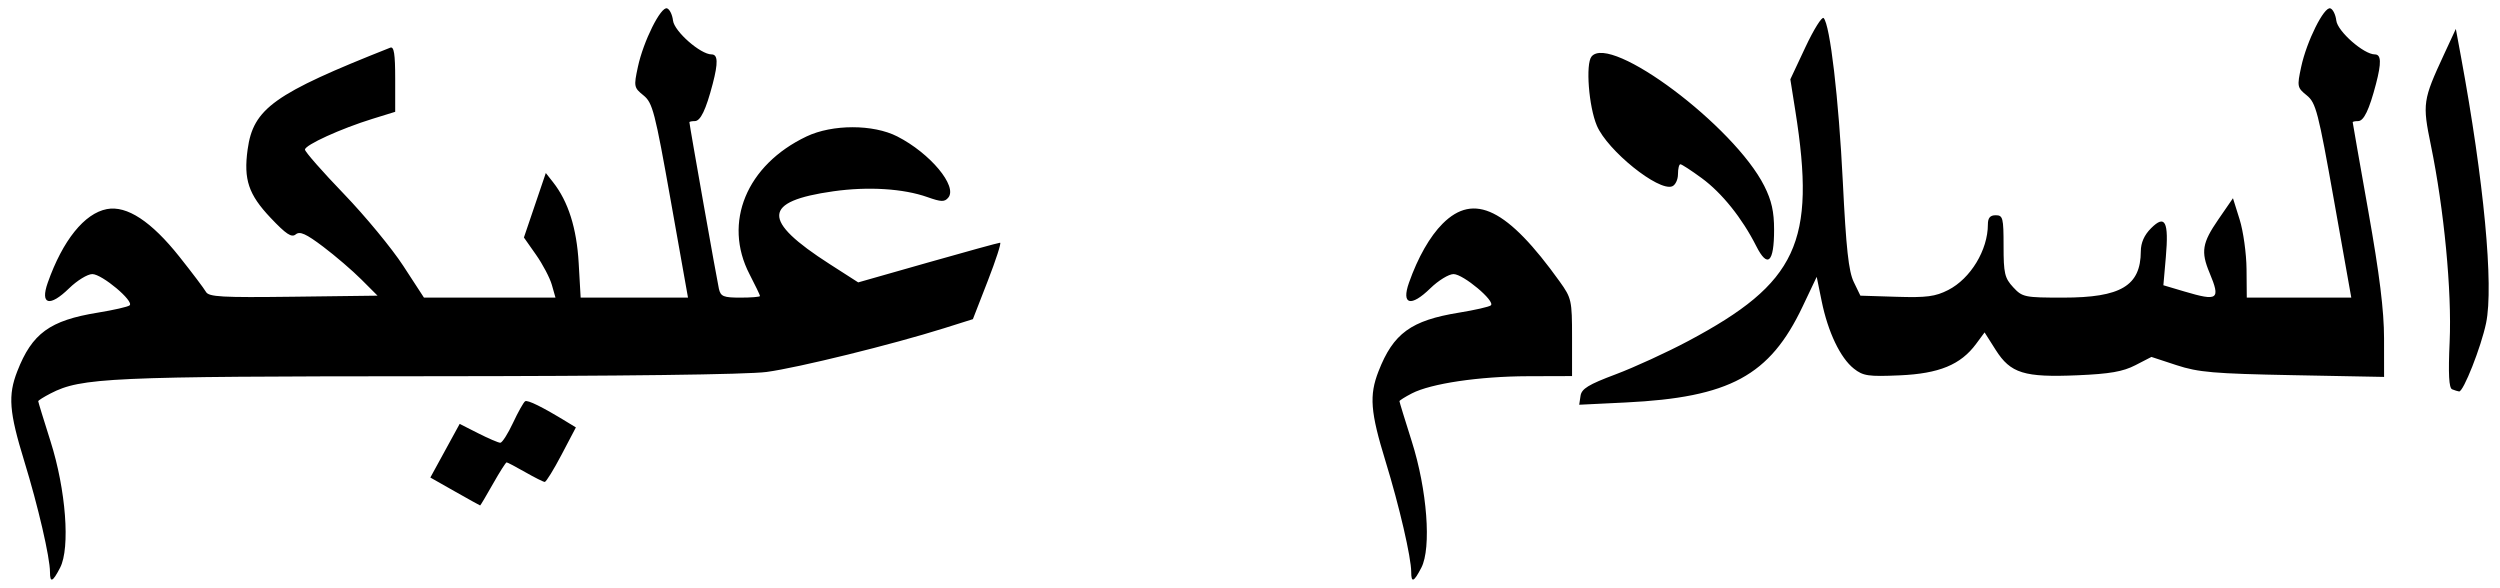<?xml version="1.0" encoding="UTF-8" standalone="no"?>
<!-- Created with Inkscape (http://www.inkscape.org/) -->

<svg
   xmlns:dc="http://purl.org/dc/elements/1.1/"
   xmlns:cc="http://creativecommons.org/ns#"
   xmlns:rdf="http://www.w3.org/1999/02/22-rdf-syntax-ns#"
   xmlns:svg="http://www.w3.org/2000/svg"
   xmlns="http://www.w3.org/2000/svg"
   xmlns:sodipodi="http://sodipodi.sourceforge.net/DTD/sodipodi-0.dtd"
   xmlns:inkscape="http://www.inkscape.org/namespaces/inkscape"
   version="1.1"
   id="svg922"
   width="740"
   height="174"
   viewBox="0 0 740 174"
   sodipodi:docname="logo_salam.svg"
   inkscape:version="0.92.4 5da689c313, 2019-01-14">
  <defs
     id="defs926" />
  <sodipodi:namedview
     pagecolor="#ffffff"
     bordercolor="#666666"
     borderopacity="1"
     objecttolerance="10"
     gridtolerance="10"
     guidetolerance="10"
     inkscape:pageopacity="0"
     inkscape:pageshadow="2"
     inkscape:window-width="640"
     inkscape:window-height="480"
     id="namedview924"
     showgrid="false"
     inkscape:zoom="1.2279315"
     inkscape:cx="379.5"
     inkscape:cy="108.5"
     inkscape:current-layer="g1487" />
  <g
     id="g1487"
     transform="translate(294.266,174.783)">
    <path
       style="fill:#000000;fill-opacity:1;stroke-width:1.161"
       d="m -279.47,-5.454 c 0,-4.318 -3.524,-19.523 -7.593,-32.764 -4.503,-14.653 -4.882,-19.501 -2.084,-26.673 4.379,-11.227 9.625,-15.045 23.843,-17.353 4.662,-0.757 8.892,-1.723 9.399,-2.148 1.437,-1.202 -8.167,-9.262 -11.037,-9.262 -1.408,0 -4.505,1.899 -6.882,4.22 -5.756,5.621 -8.613,4.864 -6.307,-1.671 4.415,-12.515 10.869,-20.542 17.518,-21.789 5.916,-1.11 13.142,3.639 21.456,14.103 3.778,4.754 7.311,9.433 7.851,10.398 0.837,1.495 4.657,1.707 25.887,1.44 l 24.906,-0.314 -4.781,-4.781 c -2.63,-2.63 -7.725,-7.004 -11.323,-9.72 -5.068,-3.827 -6.895,-4.645 -8.112,-3.636 -1.231,1.022 -2.843,-0.042 -7.464,-4.928 -6.507,-6.88 -7.995,-11.309 -6.78,-20.175 1.668,-12.169 7.779,-16.535 42.234,-30.168 1.092,-0.432 1.451,1.85 1.451,9.208 v 9.782 l -6.677,2.064 c -9.377,2.898 -20.03,7.75 -20.03,9.122 0,0.635 5.169,6.522 11.486,13.081 6.317,6.559 14.242,16.157 17.611,21.329 l 6.125,9.404 h 19.465 19.465 l -1.073,-3.774 c -0.59,-2.076 -2.693,-6.08 -4.673,-8.898 l -3.599,-5.124 3.241,-9.546 3.241,-9.546 2.134,2.713 c 4.514,5.739 7.007,13.601 7.598,23.962 l 0.582,10.213 h 15.887 15.887 l -5.111,-28.739 c -4.681,-26.322 -5.36,-28.94 -8.065,-31.125 -2.838,-2.293 -2.903,-2.623 -1.654,-8.443 1.627,-7.586 6.778,-17.923 8.629,-17.316 0.766,0.251 1.56,1.877 1.765,3.613 0.378,3.207 8.139,10.018 11.413,10.018 1.878,0 1.974,2.461 0.34,8.709 -2.016,7.705 -3.613,11.031 -5.299,11.031 -0.88,0 -1.601,0.152 -1.601,0.339 0,0.738 8.168,46.856 8.731,49.301 0.525,2.279 1.341,2.613 6.386,2.613 3.181,0 5.784,-0.213 5.784,-0.473 0,-0.26 -1.393,-3.159 -3.096,-6.442 -7.943,-15.309 -0.89,-32.36 16.872,-40.796 7.66,-3.638 19.736,-3.635 26.865,0.006 9.736,4.973 17.88,14.74 15.091,18.099 -1.103,1.329 -2.082,1.306 -6.169,-0.145 -7.127,-2.53 -17.572,-3.178 -27.839,-1.728 -21.066,2.975 -21.35,8.559 -1.095,21.556 l 8.437,5.414 20.626,-5.874 c 11.345,-3.231 20.963,-5.874 21.374,-5.874 0.411,0 -1.234,5.092 -3.655,11.315 l -4.403,11.315 -8.571,2.698 c -15.241,4.797 -43.164,11.676 -52.489,12.931 -5.681,0.764 -43.085,1.237 -99.86,1.263 -94.605,0.042 -103.056,0.426 -112.064,5.084 -2.023,1.046 -3.678,2.086 -3.678,2.31 0,0.224 1.639,5.567 3.641,11.872 4.56,14.356 5.867,31.553 2.843,37.402 -2.206,4.266 -3.001,4.611 -3.001,1.301 z m 402.925,0 c 0,-4.318 -3.524,-19.523 -7.593,-32.764 -4.503,-14.653 -4.882,-19.501 -2.084,-26.673 4.379,-11.227 9.625,-15.045 23.843,-17.353 4.662,-0.757 8.892,-1.723 9.399,-2.148 1.437,-1.202 -8.167,-9.262 -11.037,-9.262 -1.408,0 -4.505,1.899 -6.882,4.22 -5.756,5.621 -8.613,4.864 -6.307,-1.671 2.642,-7.488 6.176,-13.692 9.95,-17.466 9.315,-9.315 19.211,-4.426 34.656,17.123 3.515,4.904 3.662,5.569 3.662,16.547 v 11.437 l -13.063,0.041 c -14.422,0.045 -28.688,2.156 -34.35,5.084 -2.023,1.046 -3.678,2.086 -3.678,2.31 0,0.224 1.639,5.567 3.641,11.872 4.56,14.356 5.867,31.553 2.843,37.402 -2.206,4.266 -3.001,4.611 -3.001,1.301 z m -283.059,-23.854 -7.281,-4.127 4.341,-7.939 4.341,-7.939 5.514,2.794 c 3.033,1.537 5.964,2.794 6.515,2.794 0.551,0 2.241,-2.647 3.756,-5.882 1.515,-3.235 3.132,-6.115 3.593,-6.4 0.757,-0.468 5.113,1.687 12.374,6.121 l 2.649,1.618 -4.245,8.077 c -2.335,4.443 -4.572,8.071 -4.972,8.063 -0.4,-0.008 -3.001,-1.314 -5.781,-2.903 -2.779,-1.589 -5.257,-2.889 -5.506,-2.889 -0.249,0 -2.074,2.874 -4.056,6.386 -1.982,3.513 -3.685,6.378 -3.784,6.369 -0.099,-0.009 -3.456,-1.875 -7.461,-4.145 z m 333.175,-28.296 c 0.318,-2.117 2.314,-3.34 10.403,-6.378 5.505,-2.067 15.172,-6.505 21.482,-9.863 32.26,-17.165 37.869,-29.211 31.705,-68.086 l -1.487,-9.377 4.47,-9.525 c 2.458,-5.239 4.882,-9.113 5.385,-8.61 1.893,1.893 4.463,23.828 5.683,48.501 0.972,19.666 1.715,26.481 3.23,29.61 l 1.967,4.064 10.703,0.333 c 8.876,0.276 11.485,-0.066 15.288,-2.006 6.625,-3.38 11.748,-11.841 11.748,-19.402 0,-1.956 0.659,-2.73 2.322,-2.73 2.125,0 2.322,0.774 2.322,9.12 0,8.071 0.327,9.473 2.847,12.192 2.724,2.94 3.365,3.072 14.805,3.071 17.079,-0.002 22.926,-3.488 22.971,-13.695 0.012,-2.557 1.019,-4.828 3.037,-6.846 4.169,-4.169 5.29,-1.976 4.371,8.551 l -0.728,8.328 6.169,1.832 c 10.043,2.982 10.811,2.415 7.489,-5.537 -2.602,-6.227 -2.173,-8.822 2.599,-15.752 l 4.341,-6.303 1.974,6.293 c 1.086,3.461 2.006,10.082 2.045,14.712 l 0.071,8.418 h 15.467 15.467 l -5.111,-28.739 c -4.681,-26.322 -5.36,-28.94 -8.065,-31.125 -2.838,-2.293 -2.903,-2.623 -1.654,-8.443 1.627,-7.586 6.778,-17.923 8.629,-17.316 0.766,0.251 1.56,1.877 1.765,3.613 0.378,3.207 8.139,10.018 11.413,10.018 1.878,0 1.974,2.461 0.34,8.709 -2.016,7.705 -3.613,11.031 -5.299,11.031 -0.88,0 -1.601,0.148 -1.601,0.329 0,0.181 2.086,12.068 4.635,26.417 3.314,18.653 4.638,29.349 4.645,37.532 l 0.01,11.444 -26.997,-0.517 c -23.408,-0.448 -27.985,-0.842 -34.431,-2.959 l -7.434,-2.442 -4.758,2.452 c -3.677,1.895 -7.557,2.571 -17.081,2.979 -15.846,0.678 -19.86,-0.565 -24.264,-7.51 l -3.285,-5.18 -2.519,3.407 c -4.564,6.173 -10.949,8.798 -22.633,9.306 -9.272,0.403 -10.799,0.179 -13.542,-1.99 -4.006,-3.168 -7.664,-10.821 -9.52,-19.919 l -1.479,-7.251 -4.183,8.809 c -9.717,20.461 -21.565,26.881 -52.371,28.38 l -13.747,0.669 0.394,-2.619 z m 257.995,-1.947 c -0.954,-0.39 -1.165,-4.459 -0.734,-14.133 0.664,-14.898 -1.654,-39.143 -5.556,-58.104 -2.538,-12.333 -2.391,-13.345 3.889,-26.892 l 3.499,-7.548 1.502,8.128 c 6.811,36.852 9.743,67.902 7.454,78.931 -1.472,7.092 -6.732,20.419 -7.996,20.258 -0.396,-0.05 -1.322,-0.338 -2.058,-0.64 z M 225.586,-101.934 c -4.185,-8.286 -10.148,-15.723 -16.127,-20.111 -3.088,-2.267 -5.936,-4.121 -6.329,-4.121 -0.393,0 -0.715,1.323 -0.715,2.939 0,1.617 -0.777,3.238 -1.727,3.602 -4.061,1.558 -19.146,-10.596 -22.278,-17.95 -2.408,-5.653 -3.379,-18.308 -1.573,-20.485 5.642,-6.798 42.209,20.609 51.124,38.319 2.164,4.299 2.903,7.599 2.903,12.966 0,9.733 -1.918,11.492 -5.277,4.841 z"
       id="path1489"
       inkscape:connector-curvature="0"
       sodipodi:nodetypes="cscccsccsscscssccccsccsssccccccccsscccsccccscssssssscccssccscccsscsscccsscccsccssscccsscsssccccscsscsccsccsccssccssccscssscccsscccccsccccsccccscsssccsscccccssssccsccccccscscccsssscsssss" />
  </g>
</svg>

